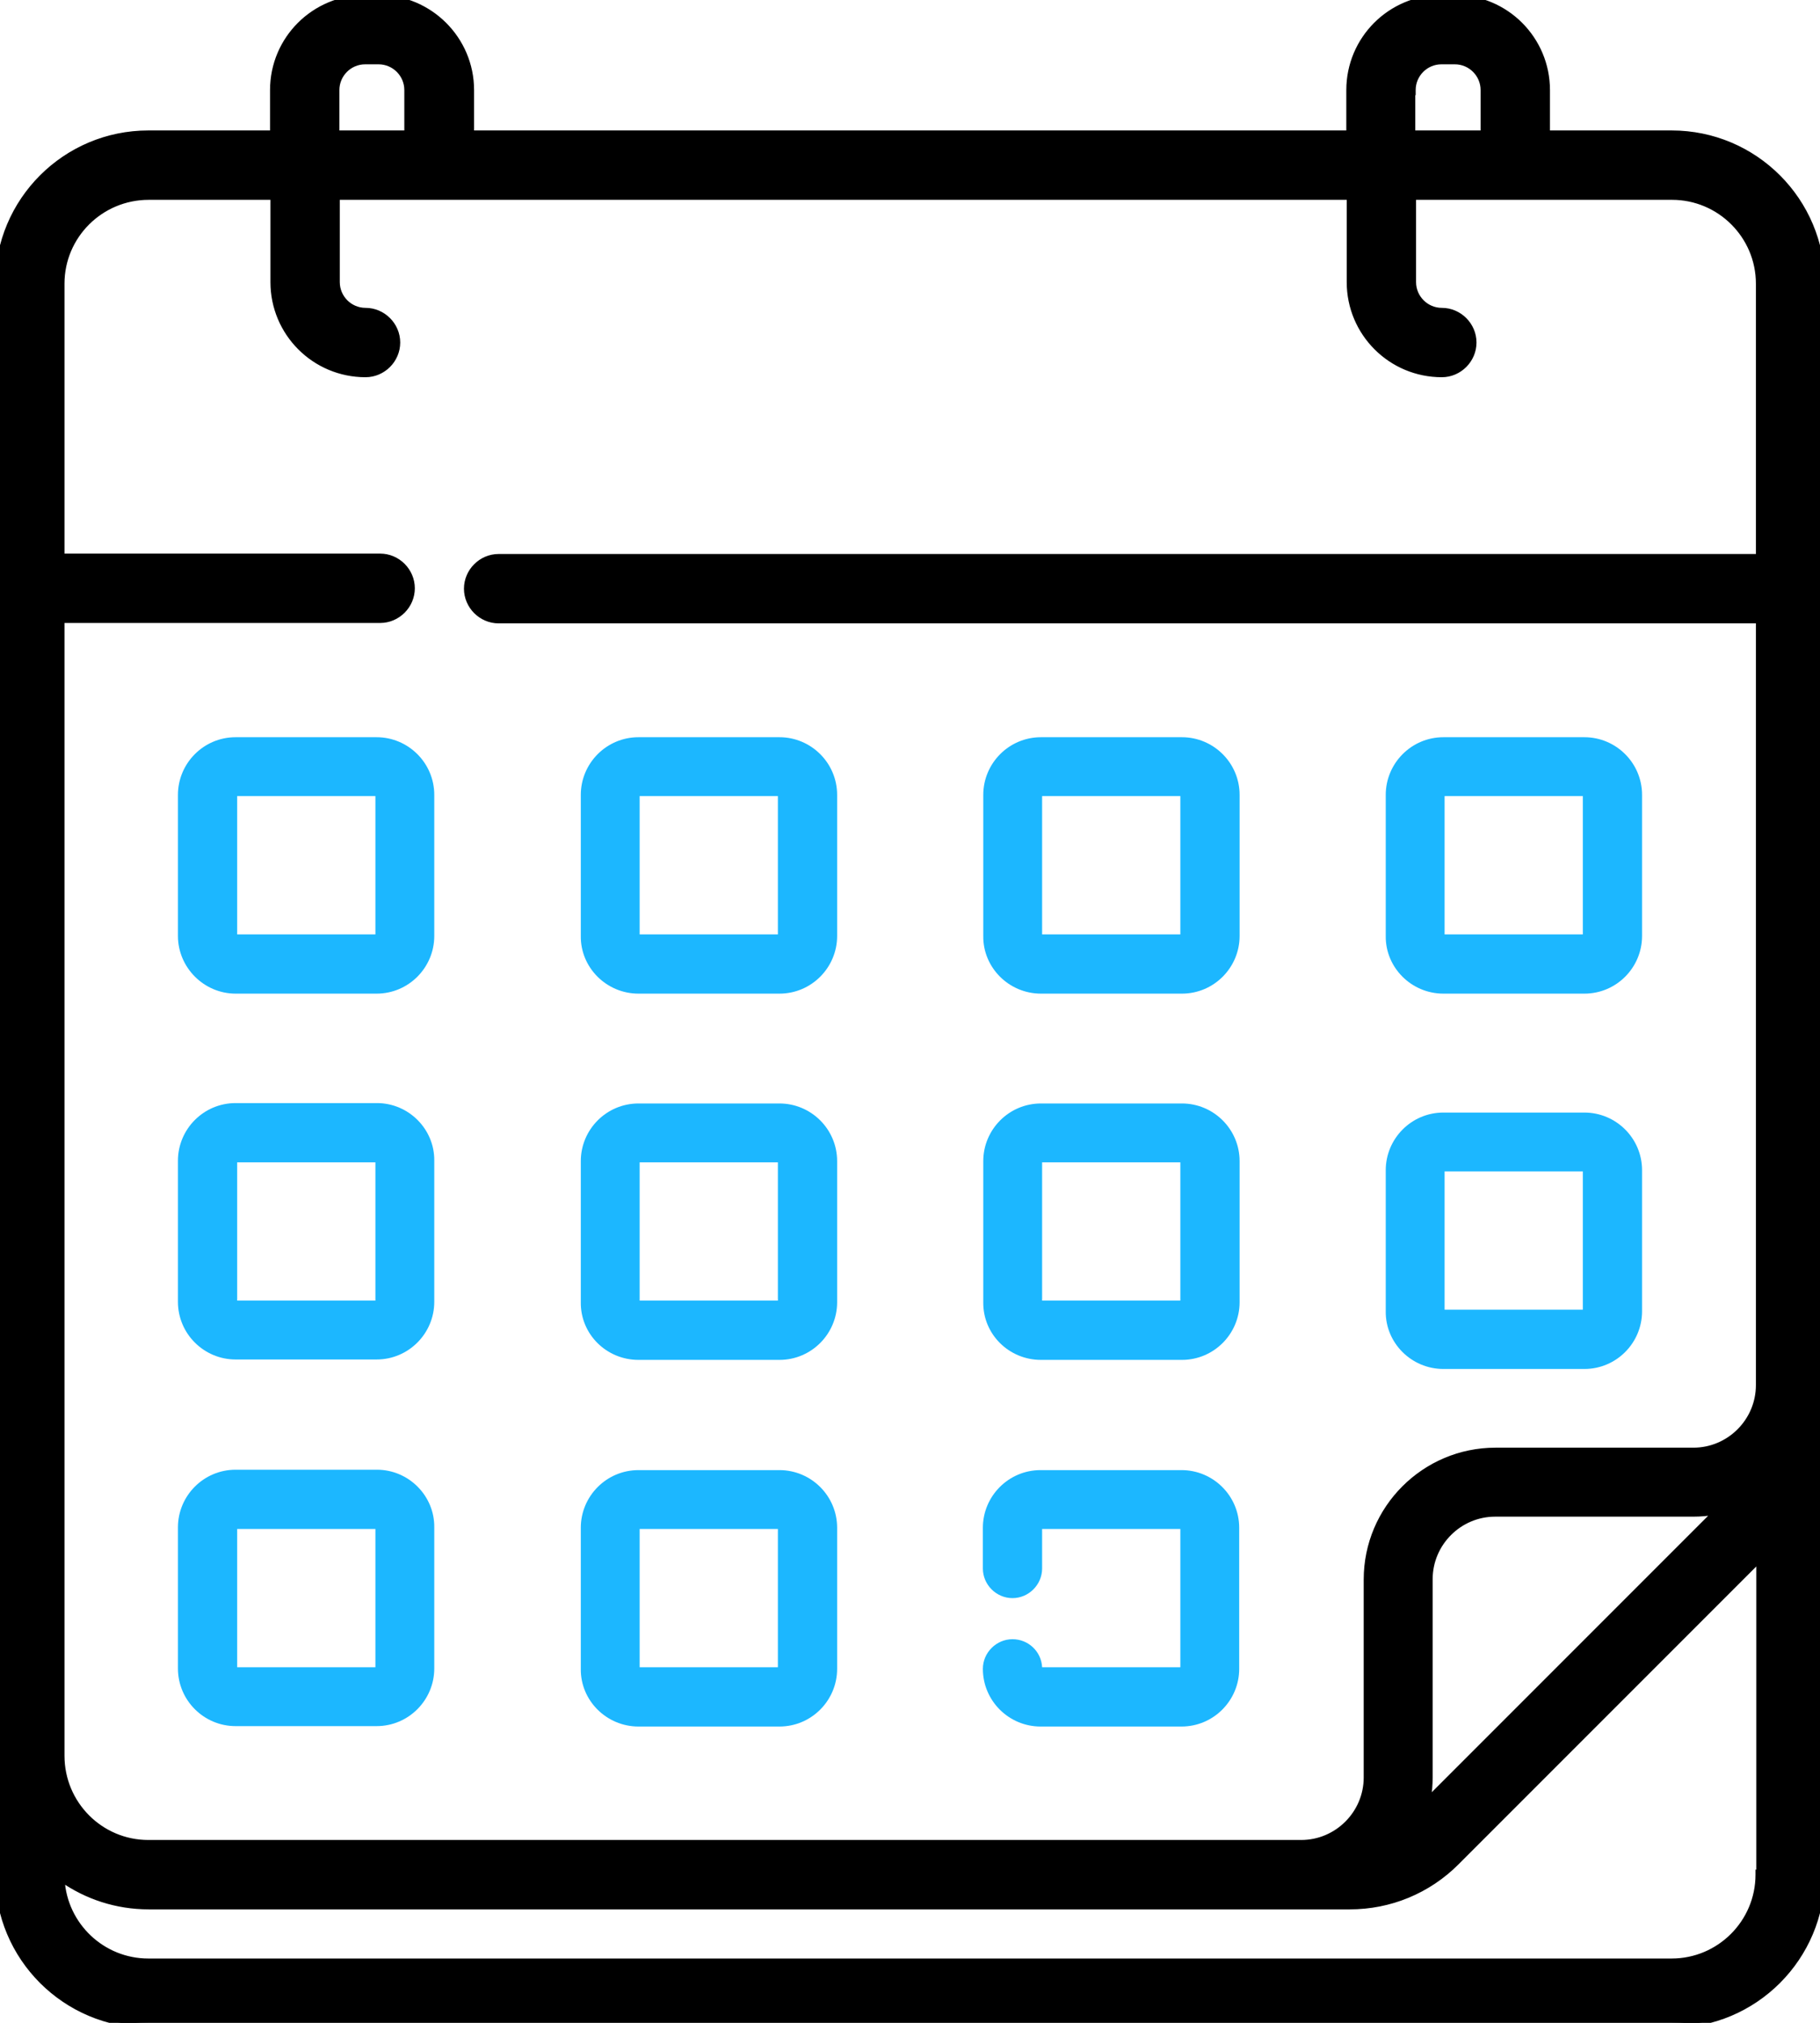 <svg width="108" height="120" viewBox="0 0 108 120" fill="none" xmlns="http://www.w3.org/2000/svg">
<path d="M83.834 5.494H83.857V5.344C83.857 4.419 84.61 3.666 85.535 3.666H86.332C87.257 3.666 88.01 4.419 88.01 5.344V7.889H83.834V5.494ZM104.323 111.061V111.211C104.323 114.034 102.023 116.334 99.199 116.334H8.801C6.078 116.334 3.842 114.195 3.686 111.51C5.142 112.522 6.909 113.119 8.824 113.119H80.098C82.481 113.119 84.746 112.189 86.438 110.497L104.37 92.565V111.061H104.323ZM99.199 7.889H91.826V5.344C91.826 2.308 89.368 -0.15 86.332 -0.15H85.535C82.499 -0.15 80.041 2.308 80.041 5.344V7.889H27.982V5.344C27.982 2.307 25.5 -0.15 22.488 -0.15H21.691C18.632 -0.15 16.174 2.307 16.174 5.344V7.889H8.801C3.866 7.889 -0.138 11.894 -0.138 16.828V111.211C-0.138 116.145 3.866 120.15 8.801 120.15H99.199C104.134 120.15 108.138 116.145 108.138 111.211V16.828C108.138 11.894 104.134 7.889 99.199 7.889ZM21.668 3.666H22.465C23.39 3.666 24.143 4.419 24.143 5.344V7.889H19.99V5.344C19.99 4.419 20.743 3.666 21.668 3.666ZM101.786 89.709L84.754 106.741C84.828 106.312 84.865 105.867 84.865 105.422V93.68C84.865 91.559 86.602 89.822 88.723 89.822H100.465C100.915 89.822 101.352 89.784 101.786 89.709ZM104.346 33.014H29.59C28.546 33.014 27.682 33.878 27.682 34.922C27.682 35.966 28.546 36.83 29.59 36.83H104.346V82.172C104.346 84.292 102.609 86.03 100.488 86.03H88.746C84.515 86.03 81.073 89.472 81.073 93.703V105.445C81.073 107.566 79.335 109.303 77.215 109.303H8.801C5.978 109.303 3.677 107.004 3.677 104.156V36.806H22.559C23.602 36.806 24.466 35.942 24.466 34.898C24.466 33.855 23.602 32.991 22.559 32.991H3.677V16.828C3.677 14.005 5.977 11.705 8.824 11.705H16.198V16.734C16.198 19.77 18.655 22.228 21.691 22.228C22.735 22.228 23.599 21.364 23.599 20.32C23.599 19.276 22.735 18.413 21.691 18.413C20.766 18.413 20.013 17.659 20.013 16.734V11.705H80.065V16.734C80.065 19.77 82.523 22.228 85.559 22.228C86.602 22.228 87.466 21.364 87.466 20.32C87.466 19.276 86.602 18.413 85.559 18.413C84.634 18.413 83.88 17.659 83.88 16.734V11.705H99.223C102.046 11.705 104.346 14.005 104.346 16.828V33.014Z" fill="black" stroke="black" stroke-width="0.3"/>
<path d="M85.652 58.945H94.019C95.918 58.945 97.441 57.398 97.441 55.523V47.156C97.441 45.258 95.894 43.734 94.019 43.734H85.652C83.754 43.734 82.231 45.281 82.231 47.156V55.523C82.207 57.398 83.754 58.945 85.652 58.945ZM85.723 47.227H93.926V55.43H85.723V47.227Z" fill="#1CB7FF"/>
<path d="M85.652 81.211H94.019C95.918 81.211 97.441 79.664 97.441 77.789V69.422C97.441 67.523 95.894 66 94.019 66H85.652C83.754 66 82.231 67.547 82.231 69.422V77.789C82.207 79.664 83.754 81.211 85.652 81.211ZM85.723 69.492H93.926V77.695H85.723V69.492Z" fill="#1CB7FF"/>
<path d="M61.77 58.945H70.137C72.035 58.945 73.559 57.398 73.559 55.523V47.156C73.559 45.258 72.012 43.734 70.137 43.734H61.77C59.871 43.734 58.348 45.281 58.348 47.156V55.523C58.324 57.398 59.871 58.945 61.77 58.945ZM61.84 47.227H70.043V55.43H61.84V47.227Z" fill="#1CB7FF"/>
<path d="M22.371 87.188H13.98C12.082 87.188 10.559 88.734 10.559 90.609V98.977C10.559 100.875 12.105 102.398 13.98 102.398H22.348C24.246 102.398 25.77 100.852 25.77 98.977V90.609C25.793 88.734 24.246 87.188 22.371 87.188ZM22.277 98.906H14.074V90.703H22.277V98.906Z" fill="#1CB7FF"/>
<path d="M13.98 58.945H22.348C24.246 58.945 25.77 57.398 25.77 55.523V47.156C25.77 45.258 24.223 43.734 22.348 43.734H13.98C12.082 43.734 10.559 45.281 10.559 47.156V55.523C10.559 57.398 12.105 58.945 13.98 58.945ZM14.074 47.227H22.277V55.43H14.074V47.227Z" fill="#1CB7FF"/>
<path d="M61.77 80.672H70.137C72.035 80.672 73.559 79.125 73.559 77.25V68.883C73.559 66.984 72.012 65.461 70.137 65.461H61.77C59.871 65.461 58.348 67.008 58.348 68.883V77.25C58.324 79.148 59.871 80.672 61.77 80.672ZM61.84 68.953H70.043V77.156H61.84V68.953Z" fill="#1CB7FF"/>
<path d="M22.371 65.438H13.98C12.082 65.438 10.559 66.984 10.559 68.859V77.227C10.559 79.125 12.105 80.648 13.98 80.648H22.348C24.246 80.648 25.77 79.102 25.77 77.227V68.859C25.793 66.984 24.246 65.438 22.371 65.438ZM22.277 77.156H14.074V68.953H22.277V77.156Z" fill="#1CB7FF"/>
<path d="M37.887 58.945H46.254C48.152 58.945 49.676 57.398 49.676 55.523V47.156C49.676 45.258 48.129 43.734 46.254 43.734H37.887C35.988 43.734 34.465 45.281 34.465 47.156V55.523C34.441 57.398 35.988 58.945 37.887 58.945ZM37.957 47.227H46.16V55.43H37.957V47.227Z" fill="#1CB7FF"/>
<path d="M61.84 98.906C61.793 97.969 61.02 97.242 60.082 97.242C59.121 97.242 58.324 98.039 58.324 99C58.324 100.898 59.871 102.422 61.746 102.422H70.113C72.012 102.422 73.535 100.875 73.535 99V90.633C73.535 88.734 71.988 87.211 70.113 87.211H61.746C59.848 87.211 58.324 88.758 58.324 90.633V93.047C58.324 94.008 59.121 94.805 60.082 94.805C61.043 94.805 61.84 94.008 61.84 93.047V90.703H70.043V98.906H61.84Z" fill="#1CB7FF"/>
<path d="M37.887 80.672H46.254C48.152 80.672 49.676 79.125 49.676 77.25V68.883C49.676 66.984 48.129 65.461 46.254 65.461H37.887C35.988 65.461 34.465 67.008 34.465 68.883V77.25C34.441 79.148 35.988 80.672 37.887 80.672ZM37.957 68.953H46.16V77.156H37.957V68.953Z" fill="#1CB7FF"/>
<path d="M37.887 102.422H46.254C48.152 102.422 49.676 100.875 49.676 99V90.633C49.676 88.734 48.129 87.211 46.254 87.211H37.887C35.988 87.211 34.465 88.758 34.465 90.633V99C34.441 100.875 35.988 102.422 37.887 102.422ZM37.957 90.703H46.16V98.906H37.957V90.703Z" fill="#1CB7FF"/>
</svg>
